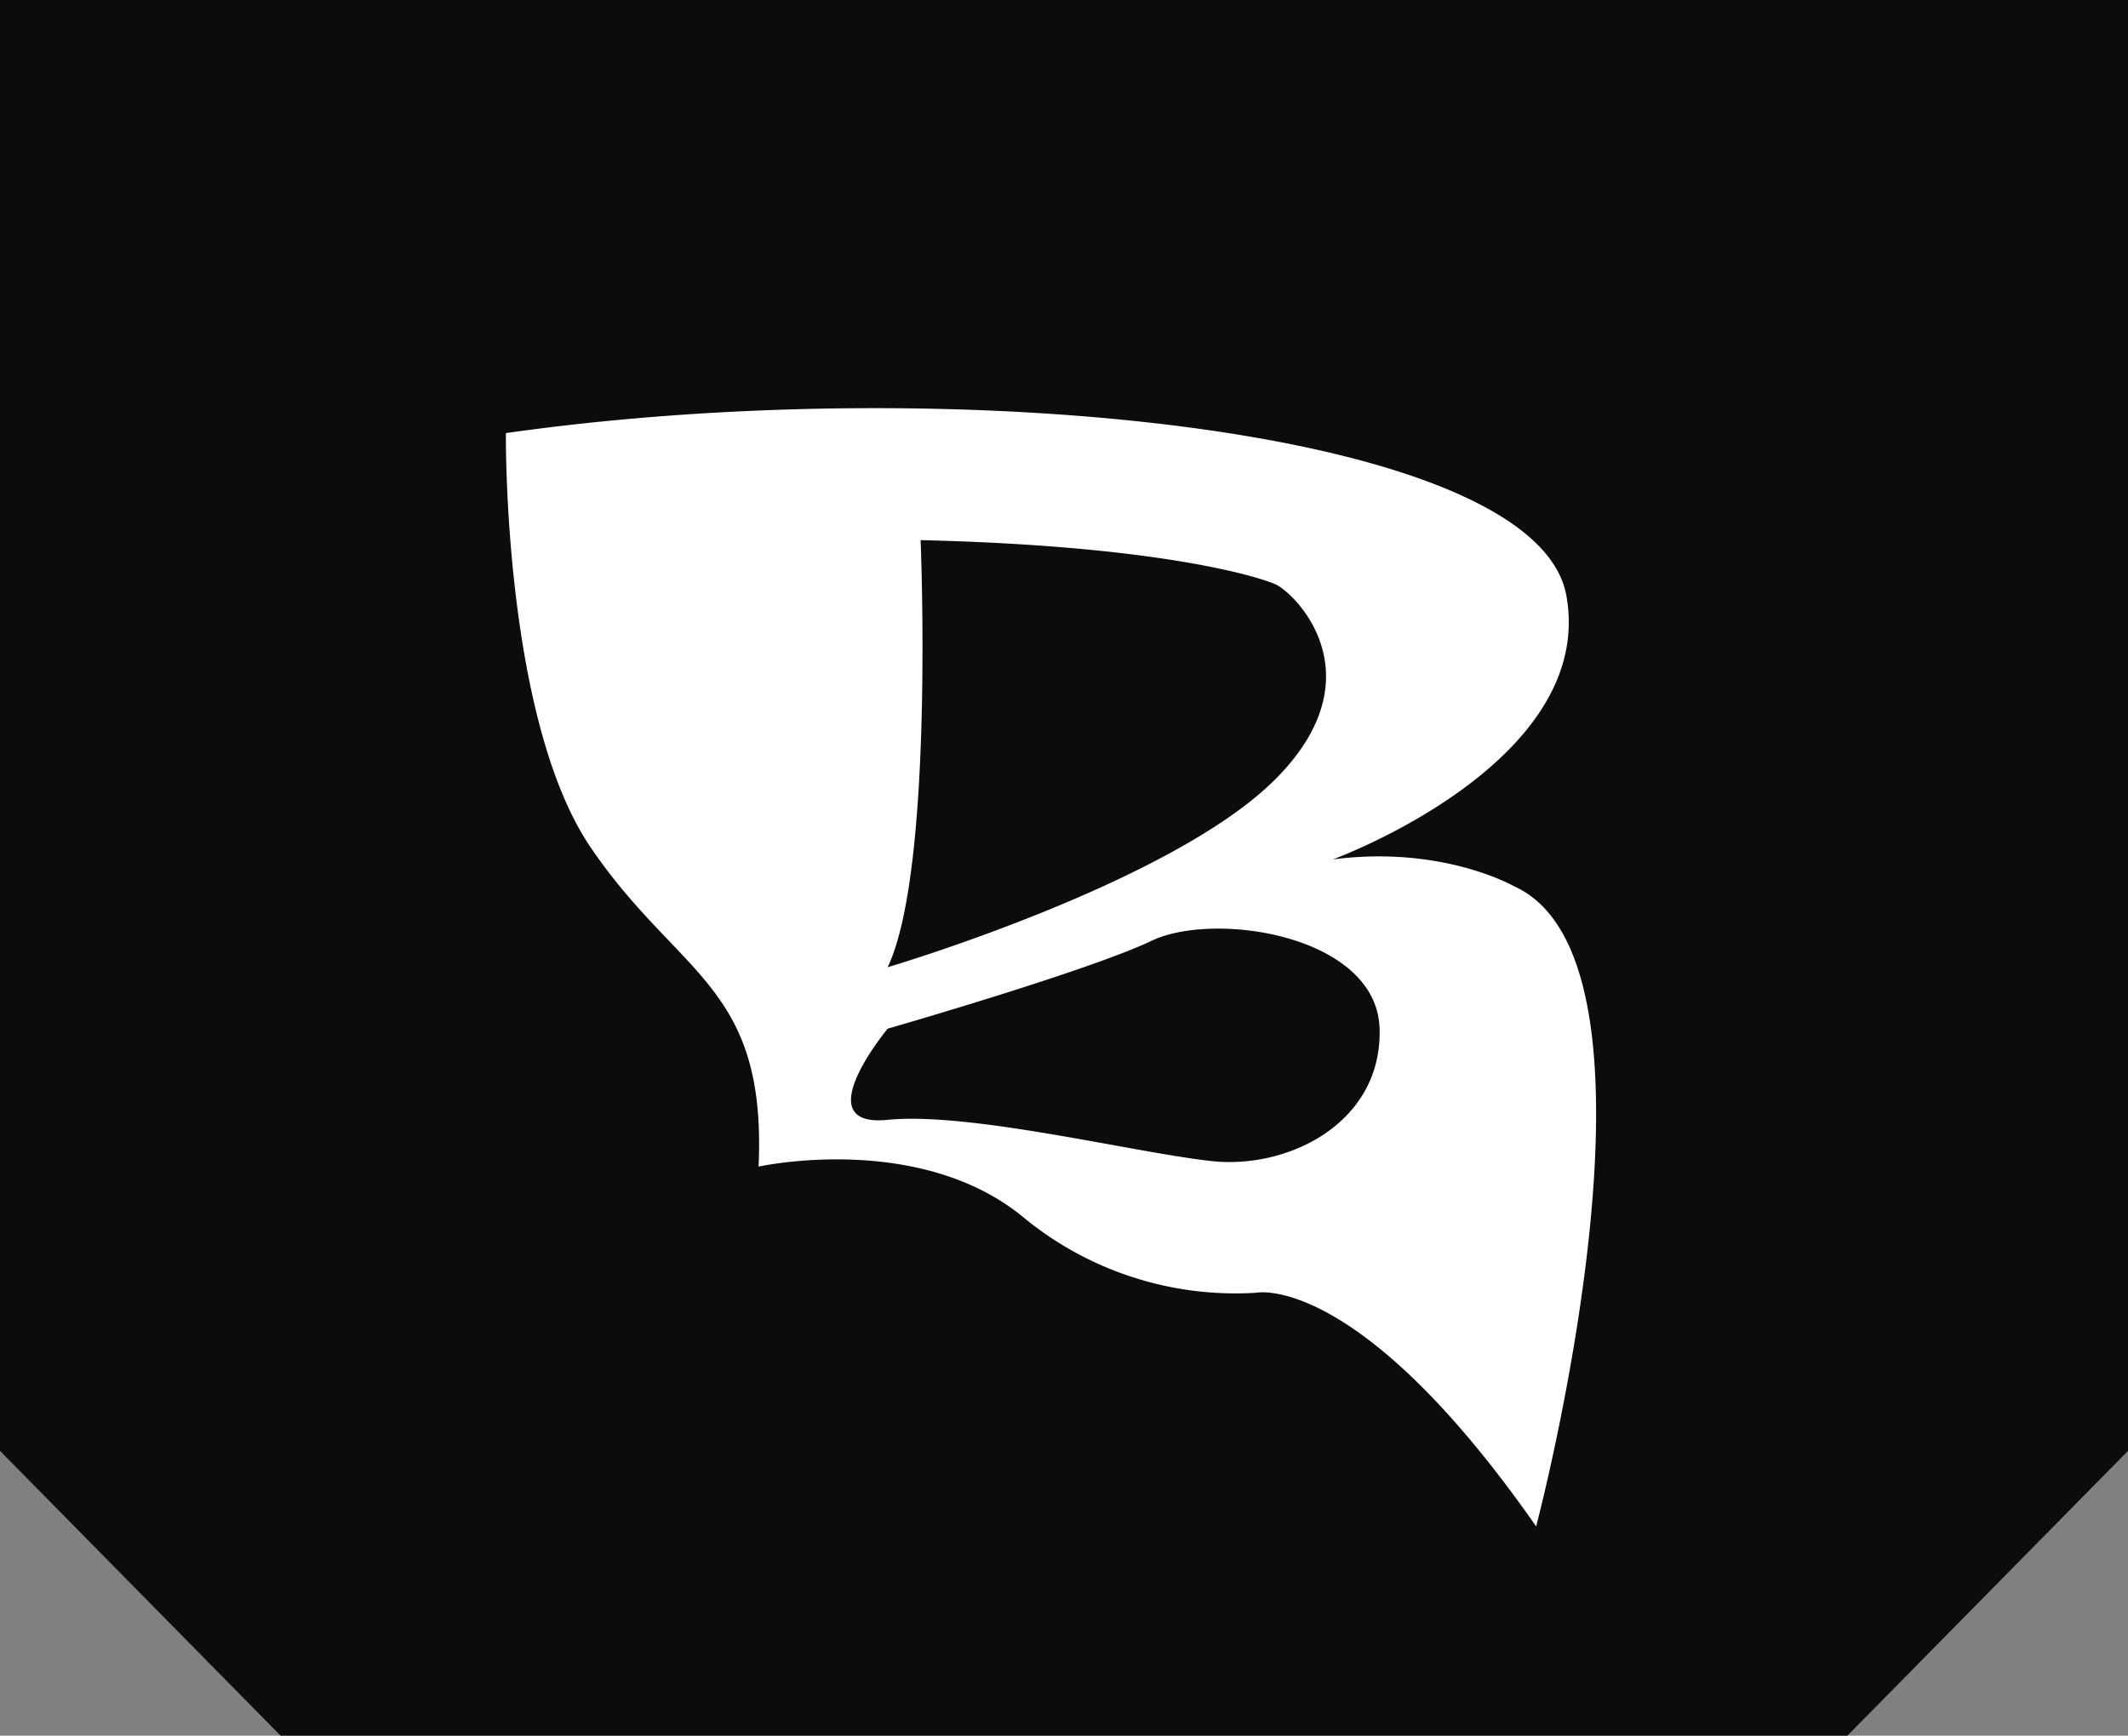 <svg xmlns="http://www.w3.org/2000/svg" viewBox="0 0 163.38 133.29"><rect x="0" y="0" width="163.38" height="133.29" fill="#808080" stroke="none"/><defs><style>.cls-1{fill:#0c0c0c;}.cls-2{fill:#fff;}</style></defs><title>b logo</title><g id="Layer_2" data-name="Layer 2"><g id="Layer_1-2" data-name="Layer 1"><polygon class="cls-1" points="163.38 0 163.38 111.42 141.84 133.29 21.54 133.29 0 111.42 0 0 163.38 0"/><path class="cls-2" d="M116.26,68.07S110.77,64.9,102.33,66c0,0,20.25-7.39,17.93-20.26S73,28.4,38.84,33.26c0,0-.23,21.94,6.53,31.85s13.5,10.55,12.87,24.48c0,0,12.44-2.75,20.46,4a25.61,25.61,0,0,0,17.72,5.69s7.81-1.69,21.52,17.94C117.94,117.23,129.34,74,116.26,68.07ZM70.68,41.48c18.15.43,25.74,2.75,27.22,3.38s8,7,0,15S68.15,74.28,68.15,74.28C71.74,66.78,70.68,41.48,70.68,41.48ZM93.05,89.17c-5.91-.64-18.57-3.8-24.9-3.17s0-7,0-7,15.4-4.43,20.26-6.75,17.3-.42,17.51,6.75S99,89.8,93.05,89.17Z"/></g></g></svg>